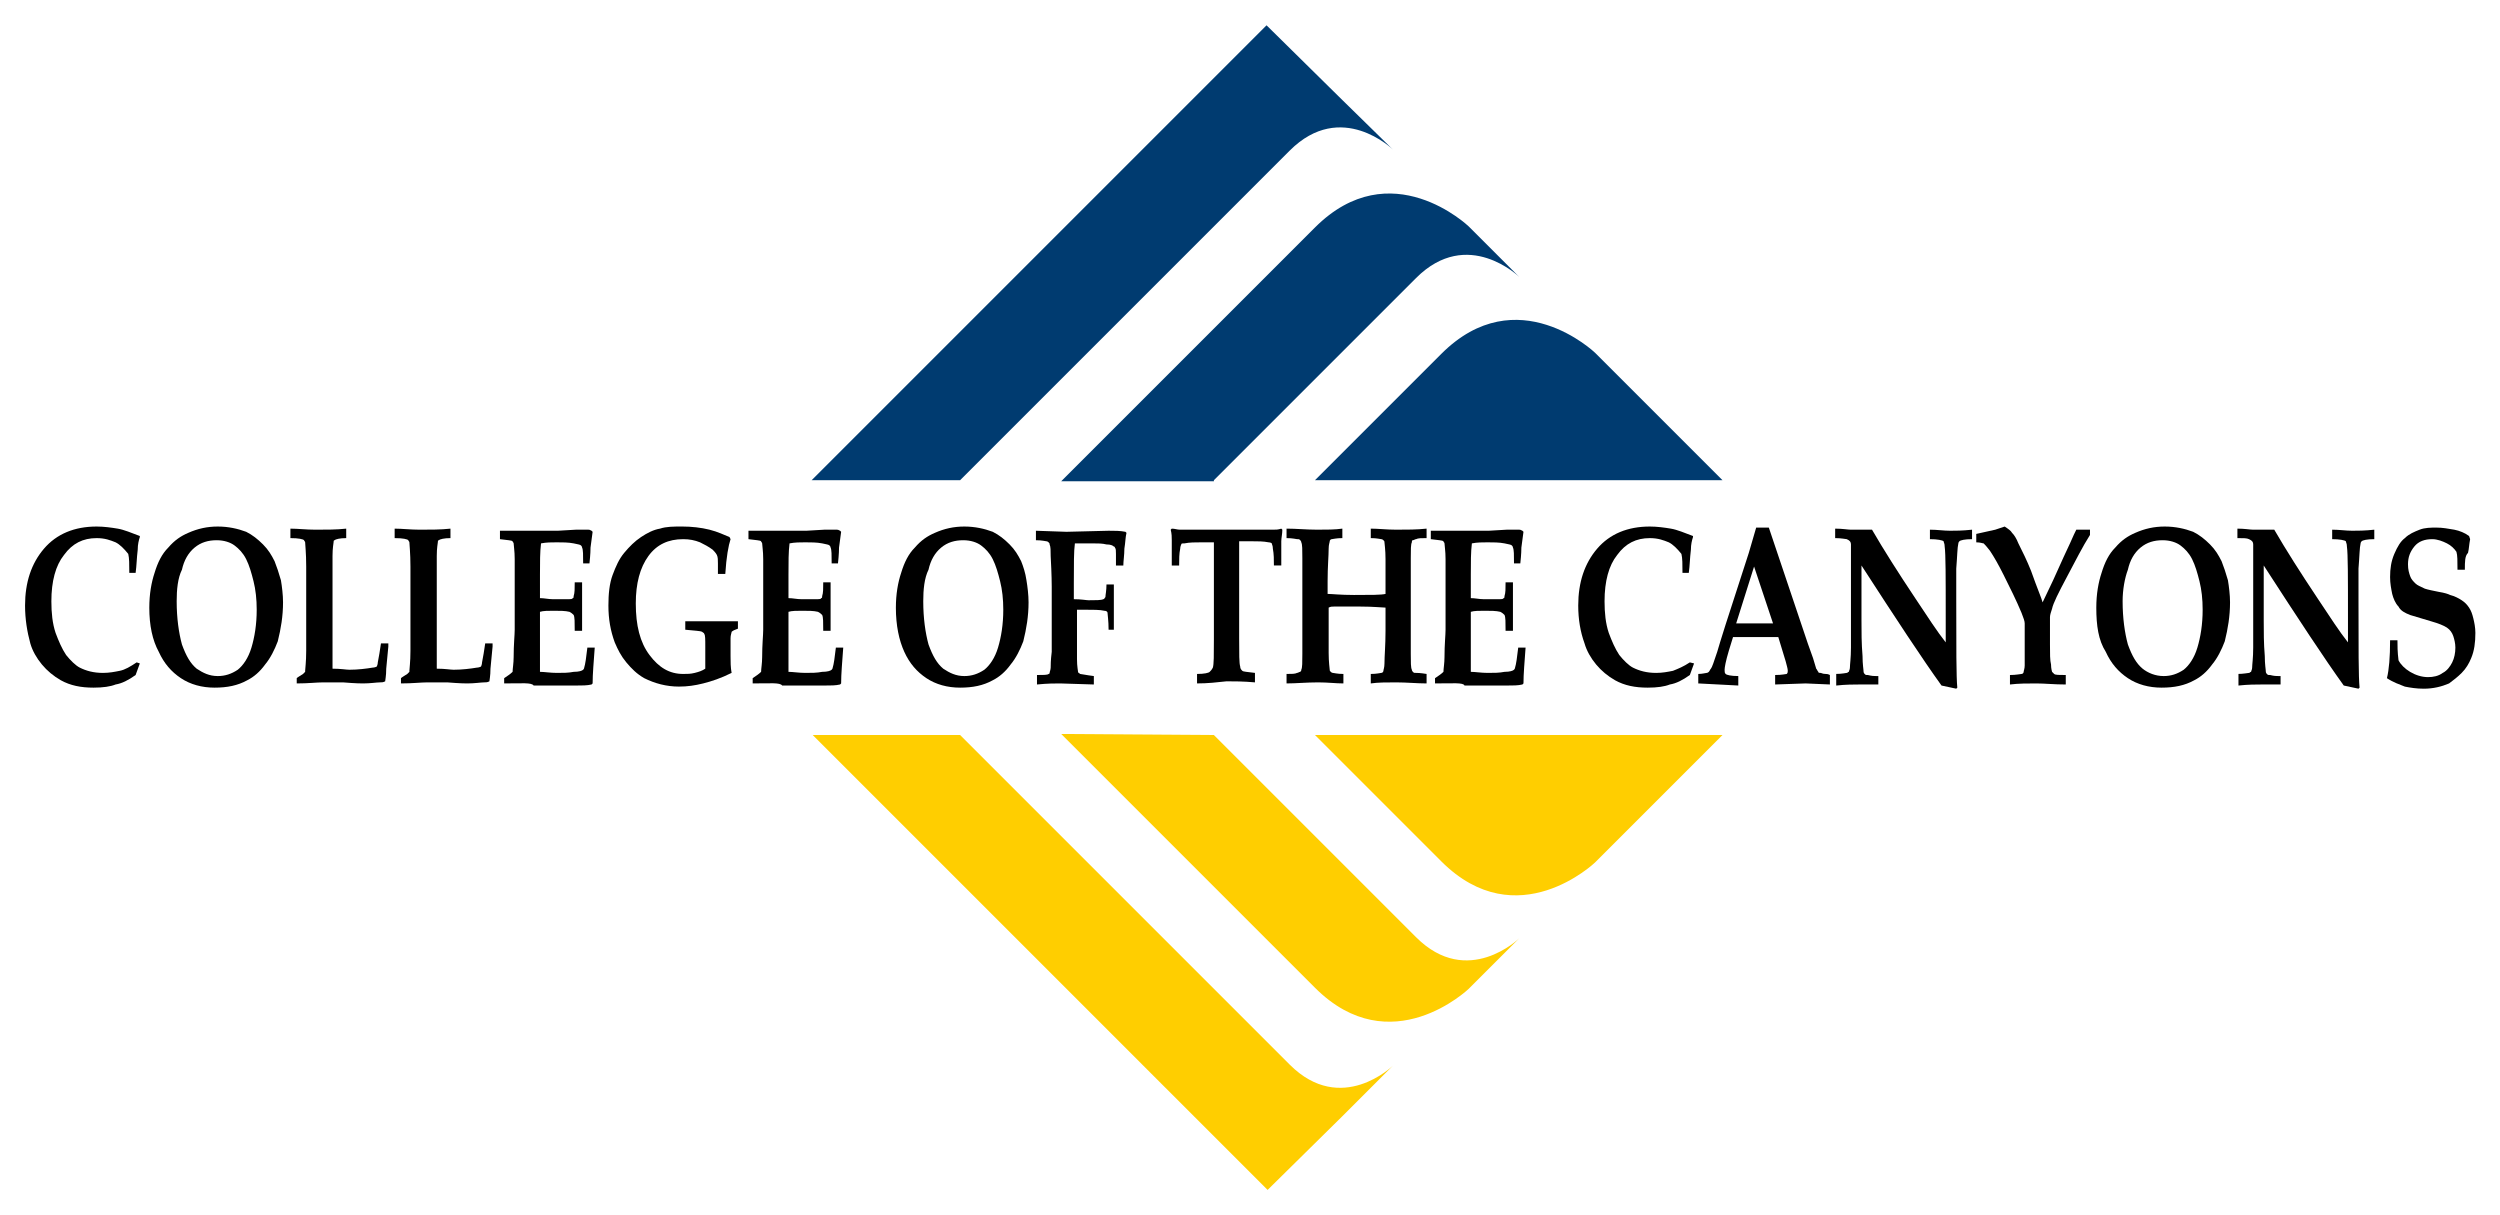 <?xml version="1.0" encoding="UTF-8"?>
<svg width="500" height="243" version="1.1" viewBox="0 0 500 243" xml:space="preserve" xmlns="http://www.w3.org/2000/svg" xmlns:cc="http://creativecommons.org/ns#" xmlns:dc="http://purl.org/dc/elements/1.1/" xmlns:rdf="http://www.w3.org/1999/02/22-rdf-syntax-ns#">


<g transform="matrix(2.106 0 0 2.106 -72.701 -44.43)"><g fill="#003b70" stroke-width=".226">
	<path d="m125.7 66.7 31.3-31.3c4.9-4.9 9.8-0.1 9.8-0.1l-4.9-4.8-7.1-7-43.2 43.2z"/>
	<path d="m198.1 66.7-12.1-12.1s-7.4-7.1-14.6 0.1l-12 12z"/>
	<path d="m149.8 66.7 19.2-19.2c4.9-4.9 9.8-0.1 9.8-0.1l-4.8-4.8s-7.4-7.1-14.6 0.1l-24.1 24.1h14.5z"/></g><g fill="#ffce00" stroke-width=".226">
	<path d="m125.7 90.9 31.3 31.3c4.9 4.9 9.8 0.1 9.8 0.1l-4.8 4.8-7.1 7-43.2-43.2h14z"/>
	<path d="m198.1 90.9-12.1 12.1s-7.4 7.1-14.6-0.1l-12-12z"/>
	<path d="m149.8 90.9 19.2 19.2c4.9 4.9 9.8 0.1 9.8 0.1l-4.8 4.8s-7.4 7.1-14.6-0.1l-24.1-24.1z"/>
	</g><g stroke-width=".475"><path d="m47.8 84.1-0.4 1.1c-0.7 0.5-1.3 0.8-1.9 0.9-0.5 0.2-1.2 0.3-2.1 0.3-1.2 0-2.2-0.2-3.1-0.7-0.7-0.4-1.3-0.9-1.8-1.5s-0.9-1.3-1.1-2c-0.3-1.1-0.5-2.3-0.5-3.6 0-2.2 0.6-4 1.8-5.4s2.9-2.1 5-2.1c0.7 0 1.4 0.1 2 0.2s1.3 0.4 2.1 0.7v0.1c-0.1 0.3-0.2 0.7-0.2 1.2-0.1 0.8-0.1 1.5-0.2 2.2h-0.6c0-0.8 0-1.4-0.1-1.8-0.4-0.5-0.8-0.9-1.2-1.1-0.5-0.2-1-0.4-1.8-0.4-1.3 0-2.3 0.5-3.1 1.6-0.8 1-1.2 2.5-1.2 4.4 0 1.1 0.1 2.1 0.4 3 0.3 0.8 0.6 1.5 1 2.1 0.4 0.5 0.9 1 1.3 1.2 0.6 0.3 1.3 0.5 2.2 0.5 0.6 0 1.1-0.1 1.6-0.2s1-0.4 1.6-0.8z"/>
	<path d="m48.7 78.8c0-1.3 0.2-2.4 0.5-3.3 0.3-1 0.7-1.8 1.3-2.4 0.6-0.7 1.2-1.1 1.9-1.4 0.9-0.4 1.8-0.6 2.8-0.6s1.9 0.2 2.7 0.5c0.6 0.3 1.1 0.7 1.6 1.2s0.8 1 1.1 1.6c0.2 0.5 0.4 1.1 0.6 1.8 0.1 0.6 0.2 1.4 0.2 2.1 0 1.3-0.2 2.5-0.5 3.7-0.3 0.8-0.7 1.6-1.2 2.2-0.5 0.7-1.1 1.2-1.7 1.5-0.9 0.5-1.9 0.7-3.1 0.7s-2.3-0.3-3.2-0.9-1.6-1.4-2.1-2.5c-0.6-1.1-0.9-2.5-0.9-4.2m2.6-0.6c0 1.6 0.2 3 0.5 4.1 0.4 1.1 0.8 1.8 1.4 2.3 0.6 0.4 1.2 0.7 2 0.7 0.7 0 1.3-0.2 1.9-0.6 0.5-0.4 1-1.1 1.3-2.1s0.5-2.2 0.5-3.6c0-1-0.1-1.9-0.3-2.7s-0.4-1.5-0.7-2.1-0.7-1-1.1-1.3-1-0.5-1.7-0.5c-0.8 0-1.5 0.2-2.1 0.7s-1 1.2-1.2 2.1c-0.4 0.8-0.5 1.9-0.5 3"/>
	<path d="m62.7 86v-0.5c0.1-0.1 0.3-0.2 0.6-0.4l0.2-0.2v-0.1c0-0.2 0.1-0.8 0.1-1.9v-3.9-4.1c0-1.3-0.1-2.1-0.1-2.3 0-0.1-0.1-0.1-0.1-0.2-0.1-0.1-0.5-0.2-1.3-0.2v-0.9c0.7 0 1.5 0.1 2.4 0.1 1 0 2 0 2.9-0.1v0.9c-0.6 0-1 0.1-1.1 0.2-0.1 0-0.1 0.1-0.1 0.2s-0.1 0.5-0.1 1.3v2.9 3 3 1.8c0.8 0 1.3 0.1 1.6 0.1 0.8 0 1.6-0.1 2.2-0.2 0.2 0 0.4-0.1 0.4-0.1s0.1-0.2 0.1-0.4c0.1-0.5 0.2-1.1 0.3-1.8h0.7v0.3l-0.2 2.1c0 0.7-0.1 1.1-0.1 1.2-0.2 0.1-0.3 0.1-0.5 0.1-0.3 0-0.9 0.1-1.6 0.1-0.1 0-0.7 0-1.9-0.1h-1.9c-0.6 0-1.4 0.1-2.5 0.1"/>
	<path d="m72.6 86v-0.5c0.1-0.1 0.3-0.2 0.6-0.4l0.2-0.2v-0.1c0-0.2 0.1-0.8 0.1-1.9v-3.9-4.1c0-1.3-0.1-2.1-0.1-2.3 0-0.1-0.1-0.1-0.1-0.2-0.1-0.1-0.5-0.2-1.3-0.2v-0.9c0.7 0 1.5 0.1 2.4 0.1 1 0 2 0 2.9-0.1v0.9c-0.6 0-1 0.1-1.1 0.2-0.1 0-0.1 0.1-0.1 0.2s-0.1 0.5-0.1 1.3v2.9 3 3 1.8c0.8 0 1.3 0.1 1.6 0.1 0.8 0 1.6-0.1 2.2-0.2 0.2 0 0.4-0.1 0.4-0.1s0.1-0.2 0.1-0.4c0.1-0.5 0.2-1.1 0.3-1.8h0.7v0.3l-0.2 2.1c0 0.7-0.1 1.1-0.1 1.2-0.2 0.1-0.3 0.1-0.5 0.1-0.3 0-0.9 0.1-1.6 0.1-0.1 0-0.7 0-1.9-0.1h-1.9c-0.6 0-1.4 0.1-2.5 0.1"/>
	<path d="m82.4 86v-0.5c0.3-0.2 0.6-0.4 0.8-0.6 0-0.3 0.1-0.8 0.1-1.4 0-1.2 0.1-2.1 0.1-2.6v-4.7-2c0-0.8-0.1-1.3-0.1-1.5 0-0.1-0.1-0.1-0.1-0.2-0.1-0.1-0.5-0.1-1.2-0.2v-0.8h1.9 1.1 2.5l1.7-0.1h1.2c0.1 0 0.1 0 0.3 0.1l0.1 0.1-0.2 1.5c0 0.1 0 0.6-0.1 1.5h-0.6c0-0.8 0-1.3-0.1-1.5 0-0.1-0.1-0.2-0.1-0.2-0.1-0.1-0.3-0.1-0.7-0.2-0.5-0.1-1.1-0.1-1.6-0.1s-1 0-1.5 0.1c-0.1 0.8-0.1 1.8-0.1 3v2.2c0.4 0 0.8 0.1 1.2 0.1h1.4c0.3 0 0.5 0 0.5-0.1 0.1 0 0.1-0.1 0.1-0.2 0.1-0.3 0.1-0.7 0.1-1.3h0.7v4.6h-0.7c0-0.8 0-1.3-0.1-1.5-0.1-0.1-0.2-0.2-0.4-0.3-0.4-0.1-0.9-0.1-1.5-0.1-0.5 0-1 0-1.3 0.1v4.4 1.3c0.4 0 1 0.1 1.6 0.1s1.1 0 1.6-0.1c0.5 0 0.8-0.1 0.9-0.2 0 0 0.1-0.1 0.1-0.2 0.1-0.3 0.2-1 0.3-1.9h0.7c-0.1 1.4-0.2 2.5-0.2 3.4l-0.1 0.1c-0.4 0.1-0.9 0.1-1.5 0.1h-1.3-2.7c-0.2-0.3-1.1-0.2-2.8-0.2"/>
	<path d="m103.4 75.6h-0.7v-1c0-0.3 0-0.6-0.1-0.8s-0.3-0.4-0.4-0.5c-0.4-0.3-0.8-0.5-1.2-0.7-0.5-0.2-1-0.3-1.6-0.3-1.4 0-2.5 0.5-3.3 1.6s-1.2 2.6-1.2 4.5c0 2.1 0.4 3.7 1.3 4.9s1.9 1.8 3.2 1.8c0.4 0 0.7 0 1.1-0.1s0.7-0.2 1-0.4v-1.1-1c0-0.7 0-1.1-0.1-1.2 0-0.1-0.1-0.1-0.2-0.2-0.2-0.1-0.7-0.1-1.6-0.2v-0.8h5v0.7c-0.3 0.1-0.5 0.2-0.6 0.3 0 0.1-0.1 0.3-0.1 0.6v1.7c0 0.5 0 1.1 0.1 1.6-1 0.5-1.9 0.8-2.7 1s-1.5 0.3-2.3 0.3c-1.2 0-2.3-0.3-3.3-0.8-0.7-0.4-1.2-0.9-1.7-1.5s-0.8-1.2-1.1-1.9c-0.4-1.1-0.6-2.2-0.6-3.5 0-1.1 0.1-2.1 0.4-2.9s0.6-1.5 1.1-2.1 1-1.1 1.6-1.5 1.2-0.7 1.8-0.8c0.6-0.2 1.3-0.2 2.1-0.2 0.9 0 1.8 0.1 2.6 0.3s1.4 0.5 1.9 0.7l0.1 0.2c-0.2 0.6-0.4 1.7-0.5 3.3"/>
	<path d="m106 86v-0.5c0.3-0.2 0.6-0.4 0.8-0.6 0-0.3 0.1-0.8 0.1-1.4 0-1.2 0.1-2.1 0.1-2.6v-4.7-2c0-0.8-0.1-1.3-0.1-1.5 0-0.1-0.1-0.1-0.1-0.2-0.1-0.1-0.5-0.1-1.2-0.2v-0.8h1.9 1.1 2.5l1.7-0.1h1.2c0.1 0 0.1 0 0.3 0.1l0.1 0.1-0.2 1.5c0 0.1 0 0.6-0.1 1.5h-0.6c0-0.8 0-1.3-0.1-1.5 0-0.1-0.1-0.2-0.1-0.2-0.1-0.1-0.3-0.1-0.7-0.2-0.5-0.1-1.1-0.1-1.6-0.1s-1 0-1.5 0.1c-0.1 0.8-0.1 1.8-0.1 3v2.2c0.4 0 0.8 0.1 1.2 0.1h1.4c0.3 0 0.5 0 0.5-0.1 0.1 0 0.1-0.1 0.1-0.2 0.1-0.3 0.1-0.7 0.1-1.3h0.7v4.6h-0.7c0-0.8 0-1.3-0.1-1.5-0.1-0.1-0.2-0.2-0.4-0.3-0.4-0.1-0.9-0.1-1.5-0.1-0.5 0-1 0-1.3 0.1v4.4 1.3c0.4 0 1 0.1 1.6 0.1s1.1 0 1.6-0.1c0.5 0 0.8-0.1 0.9-0.2 0 0 0.1-0.1 0.1-0.2 0.1-0.3 0.2-1 0.3-1.9h0.7c-0.1 1.4-0.2 2.5-0.2 3.4l-0.1 0.1c-0.4 0.1-0.9 0.1-1.5 0.1h-1.3-2.7c-0.2-0.3-1.1-0.2-2.8-0.2"/>
	<path d="m119.6 78.8c0-1.3 0.2-2.4 0.5-3.3 0.3-1 0.7-1.8 1.3-2.4 0.6-0.7 1.2-1.1 1.9-1.4 0.9-0.4 1.8-0.6 2.8-0.6s1.9 0.2 2.7 0.5c0.6 0.3 1.1 0.7 1.6 1.2s0.8 1 1.1 1.6c0.2 0.5 0.4 1.1 0.5 1.8 0.1 0.6 0.2 1.4 0.2 2.1 0 1.3-0.2 2.5-0.5 3.7-0.3 0.8-0.7 1.6-1.2 2.2-0.5 0.7-1.1 1.2-1.7 1.5-0.9 0.5-1.9 0.7-3.1 0.7s-2.3-0.3-3.2-0.9-1.6-1.4-2.1-2.5-0.8-2.5-0.8-4.2m2.6-0.6c0 1.6 0.2 3 0.5 4.1 0.4 1.1 0.8 1.8 1.4 2.3 0.6 0.4 1.2 0.7 2 0.7 0.7 0 1.3-0.2 1.9-0.6 0.5-0.4 1-1.1 1.3-2.1s0.5-2.2 0.5-3.6c0-1-0.1-1.9-0.3-2.7s-0.4-1.5-0.7-2.1-0.7-1-1.1-1.3-1-0.5-1.7-0.5c-0.8 0-1.5 0.2-2.1 0.7s-1 1.2-1.2 2.1c-0.4 0.8-0.5 1.9-0.5 3"/>
	<path d="m140.5 80.9h-0.7c0-0.9-0.1-1.4-0.1-1.6 0-0.1-0.1-0.2-0.3-0.2-0.4-0.1-1.1-0.1-1.9-0.1h-0.7v1.2 3.5c0 0.7 0.1 1.1 0.1 1.2s0.1 0.1 0.2 0.2c0.1 0 0.5 0.1 1.3 0.2v0.8l-3.2-0.1c-0.5 0-1.2 0-2.2 0.1v-0.9c0.6 0 1 0 1.1-0.1 0.1 0 0.1-0.1 0.1-0.1 0-0.1 0.1-0.3 0.1-0.5s0-0.7 0.1-1.5v-1.8-4.4c0-0.1 0-1.1-0.1-2.9 0-0.5 0-0.9-0.1-1.1 0-0.1 0-0.1-0.1-0.2 0 0-0.1-0.1-0.2-0.1s-0.4-0.1-1-0.1v-0.9l2.9 0.1 4-0.1c0.6 0 1.1 0 1.6 0.1l0.1 0.1c-0.1 0.4-0.1 0.9-0.2 1.5 0 0.6-0.1 1.2-0.1 1.6h-0.7v-1.1c0-0.3 0-0.5-0.1-0.6 0 0 0-0.1-0.1-0.1-0.1-0.1-0.3-0.2-0.7-0.2-0.4-0.1-0.8-0.1-1.3-0.1h-0.8-0.9c-0.1 0.7-0.1 2-0.1 3.8v1.5c0.7 0 1.2 0.1 1.4 0.1 0.7 0 1.2 0 1.4-0.1 0.1 0 0.1-0.1 0.2-0.2 0-0.2 0.1-0.6 0.1-1.2h0.7v4.3z"/>
	<path d="m148.2 86v-0.9c0.7 0 1.1-0.1 1.2-0.2s0.2-0.2 0.3-0.4c0.1-0.3 0.1-1.2 0.1-2.7v-6.3-2.9h-1.2c-0.6 0-1.1 0-1.6 0.1-0.2 0-0.3 0-0.3 0.1 0 0-0.1 0.2-0.1 0.4-0.1 0.5-0.1 1-0.1 1.6h-0.7v-2.4c0-0.3 0-0.6-0.1-1l0.1-0.1c0.3 0 0.5 0.1 0.8 0.1h2.7 3.3 2.8c0.3 0 0.5 0 0.8-0.1l0.1 0.1c0 0.4-0.1 0.8-0.1 1.1v2.3h-0.7c0-0.5 0-1.1-0.1-1.6 0-0.3-0.1-0.4-0.1-0.5 0 0-0.1-0.1-0.3-0.1-0.5-0.1-1-0.1-1.6-0.1h-1.2v2.9 6.3c0 1.5 0 2.4 0.1 2.7 0 0.2 0.1 0.3 0.2 0.4s0.5 0.1 1.2 0.2v0.9c-1.1-0.1-2-0.1-2.7-0.1-0.9 0.1-1.8 0.2-2.8 0.2"/>
	<path d="m156.7 86v-0.9c0.5 0 0.8 0 1-0.1 0.1 0 0.2-0.1 0.3-0.1 0.1-0.1 0.1-0.1 0.1-0.2 0.1-0.2 0.1-0.7 0.1-1.5v-9.1c0-0.8 0-1.3-0.1-1.5 0-0.1-0.1-0.2-0.1-0.2-0.1-0.1-0.1-0.1-0.3-0.1-0.1 0-0.4-0.1-1-0.1v-0.9c0.9 0 1.9 0.1 2.9 0.1 0.9 0 1.7 0 2.4-0.1v0.9c-0.6 0-0.9 0.1-1 0.1s-0.2 0.1-0.2 0.2-0.1 0.3-0.1 0.7c0 0.7-0.1 1.7-0.1 3.1v1.2c0.4 0 1.2 0.1 2.5 0.1 1.6 0 2.6 0 3-0.1v-1.2-2.1c0-0.9-0.1-1.5-0.1-1.6s0-0.1-0.1-0.2c0 0-0.1-0.1-0.2-0.1s-0.4-0.1-1-0.1v-0.9c0.7 0 1.5 0.1 2.4 0.1 1 0 2 0 2.9-0.1v0.9c-0.5 0-0.8 0-1 0.1-0.1 0-0.2 0.1-0.3 0.1s-0.1 0.1-0.1 0.2c-0.1 0.2-0.1 0.7-0.1 1.5v9.1c0 0.8 0 1.3 0.1 1.5 0 0.1 0.1 0.2 0.1 0.2 0.1 0.1 0.1 0.1 0.3 0.1 0.1 0 0.4 0 1 0.1v0.9c-0.9 0-1.9-0.1-2.9-0.1-0.9 0-1.7 0-2.4 0.1v-0.9c0.6 0 0.9-0.1 1-0.1s0.2-0.1 0.2-0.2 0.1-0.3 0.1-0.7c0-0.7 0.1-1.7 0.1-3.1v-2.2c-0.3 0-1.1-0.1-2.4-0.1h-2.5c-0.2 0-0.3 0-0.5 0.1v2.2 2.1c0 0.9 0.1 1.5 0.1 1.6s0 0.1 0.1 0.2c0 0 0.1 0.1 0.2 0.1s0.4 0.1 1 0.1v0.9c-0.7 0-1.5-0.1-2.4-0.1-1.1 0-2.1 0.1-3 0.1"/>
	<path d="m170.8 86v-0.5c0.3-0.2 0.6-0.4 0.8-0.6 0-0.3 0.1-0.8 0.1-1.4 0-1.2 0.1-2.1 0.1-2.6v-4.7-2c0-0.8-0.1-1.3-0.1-1.5 0-0.1-0.1-0.1-0.1-0.2-0.1-0.1-0.5-0.1-1.2-0.2v-0.8h1.9 1.1 2.5l1.7-0.1h1.2c0.1 0 0.1 0 0.3 0.1l0.1 0.1-0.2 1.5c0 0.1 0 0.6-0.1 1.5h-0.6c0-0.8 0-1.3-0.1-1.5 0-0.1-0.1-0.2-0.1-0.2-0.1-0.1-0.3-0.1-0.7-0.2-0.5-0.1-1.1-0.1-1.6-0.1s-1 0-1.5 0.1c-0.1 0.8-0.1 1.8-0.1 3v2.2c0.4 0 0.8 0.1 1.2 0.1h1.4c0.3 0 0.5 0 0.5-0.1 0.1 0 0.1-0.1 0.1-0.2 0.1-0.3 0.1-0.7 0.1-1.3h0.7v4.6h-0.7c0-0.8 0-1.3-0.1-1.5-0.1-0.1-0.2-0.2-0.4-0.3-0.4-0.1-0.9-0.1-1.5-0.1-0.5 0-1 0-1.3 0.1v4.4 1.3c0.4 0 1 0.1 1.6 0.1s1.1 0 1.6-0.1c0.5 0 0.8-0.1 0.9-0.2 0 0 0.1-0.1 0.1-0.2 0.1-0.3 0.2-1 0.3-1.9h0.7c-0.1 1.4-0.2 2.5-0.2 3.4l-0.1 0.1c-0.4 0.1-0.9 0.1-1.5 0.1h-1.3-2.7c-0.1-0.3-1.1-0.2-2.8-0.2"/>
	<path d="m195.4 84.1-0.4 1.1c-0.7 0.5-1.3 0.8-1.9 0.9-0.5 0.2-1.2 0.3-2.1 0.3-1.2 0-2.2-0.2-3.1-0.7-0.7-0.4-1.3-0.9-1.8-1.5s-0.9-1.3-1.1-2c-0.4-1.1-0.6-2.3-0.6-3.6 0-2.2 0.6-4 1.8-5.4s2.9-2.1 5-2.1c0.7 0 1.4 0.1 2 0.2s1.3 0.4 2.1 0.7v0.1c-0.1 0.3-0.2 0.7-0.2 1.2-0.1 0.8-0.1 1.5-0.2 2.2h-0.6c0-0.8 0-1.4-0.1-1.8-0.4-0.5-0.8-0.9-1.2-1.1-0.5-0.2-1-0.4-1.8-0.4-1.3 0-2.3 0.5-3.1 1.6-0.8 1-1.2 2.5-1.2 4.4 0 1.1 0.1 2.1 0.4 3 0.3 0.8 0.6 1.5 1 2.1 0.4 0.5 0.9 1 1.3 1.2 0.6 0.3 1.3 0.5 2.2 0.5 0.6 0 1.1-0.1 1.6-0.2 0.5-0.2 1-0.4 1.6-0.8z"/>
	<path d="m195.8 86v-0.9c0.4 0 0.7-0.1 0.8-0.1s0.2-0.1 0.2-0.1c0.1-0.1 0.1-0.2 0.2-0.3s0.3-0.7 0.6-1.6c0.1-0.4 0.4-1.3 0.8-2.6l2.2-6.8 0.7-2.4h1.2l3.7 11 0.5 1.4 0.3 1c0.1 0.1 0.1 0.2 0.2 0.3 0 0.1 0.1 0.1 0.2 0.1s0.2 0.1 0.5 0.1c0.1 0 0.2 0 0.4 0.1v0.9l-2.3-0.1-2.9 0.1v-0.9c0.7 0 1-0.1 1.1-0.1 0.1-0.1 0.1-0.2 0.1-0.3 0-0.2-0.1-0.5-0.2-0.9l-0.7-2.3h-4.3l-0.4 1.3c-0.3 1-0.4 1.6-0.4 1.8s0 0.3 0.1 0.4 0.5 0.2 1.2 0.2v0.9l-1.9-0.1zm3.6-5.7h1.8 1.7l-1.8-5.4z"/>
	<path d="m208.8 85.1c0.7 0 1-0.1 1.1-0.1s0.1-0.1 0.2-0.1c0-0.1 0.1-0.2 0.1-0.4 0-0.3 0.1-0.9 0.1-1.9v-2.3-6.5-1c0-0.2-0.1-0.3-0.1-0.3-0.1-0.1-0.1-0.1-0.3-0.2-0.1 0-0.5-0.1-1.1-0.1v-0.9c0.7 0 1.2 0.1 1.5 0.1h2c1.1 1.9 2.5 4.1 4.1 6.5 1.2 1.8 2.1 3.2 2.9 4.2v-2.4c0-3.8 0-6-0.1-6.7 0-0.3-0.1-0.4-0.1-0.5-0.1-0.1-0.6-0.2-1.3-0.2v-0.9c0.7 0 1.3 0.1 1.9 0.1 0.5 0 1.2 0 2.1-0.1v0.9c-0.7 0-1.1 0.1-1.2 0.2 0 0-0.1 0.1-0.1 0.2-0.1 0.4-0.1 1.2-0.2 2.4v2.8c0 4.7 0 7.5 0.1 8.5l-0.1 0.1c-0.5-0.1-0.9-0.2-1.4-0.3-1.8-2.5-4.3-6.3-7.6-11.4v5.2c0 1.1 0 2.2 0.1 3.4 0 0.8 0.1 1.3 0.1 1.5 0 0.1 0.1 0.2 0.1 0.2 0.1 0.1 0.1 0.1 0.3 0.1 0.4 0.1 0.6 0.1 0.8 0.1h0.2v0.8h-1.8c-0.5 0-1.3 0-2.2 0.1v-1.1z"/>
	<path d="m228.5 78.3 1-2.1c0.2-0.4 0.7-1.6 1.6-3.5 0.3-0.7 0.5-1.1 0.6-1.3h1.3v0.5c-0.7 1.1-1.4 2.5-2.2 4s-1.3 2.5-1.4 3c-0.1 0.3-0.2 0.6-0.2 0.8v0.8 1.8c0 0.9 0 1.5 0.1 1.9 0 0.4 0.1 0.7 0.1 0.7l0.2 0.2c0.1 0.1 0.5 0.1 1.1 0.1v0.9c-1.1 0-2-0.1-2.8-0.1s-1.7 0-2.5 0.1v-0.9c0.6 0 1-0.1 1.1-0.1s0.2-0.1 0.2-0.2 0.1-0.3 0.1-0.6v-2-2c0-0.2-0.1-0.5-0.3-1-0.5-1.2-1.1-2.4-1.7-3.6-0.5-1-0.9-1.7-1.3-2.3-0.3-0.4-0.5-0.6-0.6-0.7-0.1 0-0.3-0.1-0.7-0.1v-0.8l1.8-0.4c0.3-0.1 0.6-0.2 0.9-0.3 0.3 0.2 0.6 0.4 0.7 0.6 0.2 0.2 0.4 0.5 0.6 1 0.4 0.8 0.8 1.6 1.2 2.6 0.6 1.7 1 2.6 1.1 3"/>
	<path d="m233.6 78.8c0-1.3 0.2-2.4 0.5-3.3 0.3-1 0.7-1.8 1.3-2.4 0.6-0.7 1.2-1.1 1.9-1.4 0.9-0.4 1.8-0.6 2.8-0.6s1.9 0.2 2.7 0.5c0.6 0.3 1.1 0.7 1.6 1.2s0.8 1 1.1 1.6c0.2 0.5 0.4 1.1 0.6 1.8 0.1 0.6 0.2 1.4 0.2 2.1 0 1.3-0.2 2.5-0.5 3.7-0.3 0.8-0.7 1.6-1.2 2.2-0.5 0.7-1.1 1.2-1.7 1.5-0.9 0.5-1.9 0.7-3.1 0.7s-2.3-0.3-3.2-0.9-1.6-1.4-2.1-2.5c-0.7-1.1-0.9-2.5-0.9-4.2m2.5-0.6c0 1.6 0.2 3 0.5 4.1 0.4 1.1 0.8 1.8 1.4 2.3 0.5 0.4 1.2 0.7 2 0.7 0.7 0 1.3-0.2 1.9-0.6 0.5-0.4 1-1.1 1.3-2.1s0.5-2.2 0.5-3.6c0-1-0.1-1.9-0.3-2.7s-0.4-1.5-0.7-2.1-0.7-1-1.1-1.3-1-0.5-1.7-0.5c-0.8 0-1.5 0.2-2.1 0.7s-1 1.2-1.2 2.1c-0.3 0.8-0.5 1.9-0.5 3"/>
	<path d="m247 85.1c0.6 0 1-0.1 1.1-0.1s0.1-0.1 0.2-0.1c0-0.1 0.1-0.2 0.1-0.4 0-0.3 0.1-0.9 0.1-1.9v-2.3-6.5-1c0-0.2-0.1-0.3-0.1-0.3-0.1-0.1-0.1-0.1-0.3-0.2s-0.5-0.1-1.1-0.1v-0.9c0.7 0 1.2 0.1 1.5 0.1h2c1.1 1.9 2.5 4.1 4.1 6.5 1.2 1.8 2.1 3.2 2.9 4.2v-2.4c0-3.8 0-6-0.1-6.7 0-0.3-0.1-0.4-0.1-0.5-0.1-0.1-0.6-0.2-1.3-0.2v-0.9c0.7 0 1.3 0.1 1.9 0.1 0.5 0 1.2 0 2.1-0.1v0.9c-0.7 0-1.1 0.1-1.2 0.2 0 0-0.1 0.1-0.1 0.2-0.1 0.4-0.1 1.2-0.2 2.4v2.8c0 4.7 0 7.5 0.1 8.5l-0.1 0.1c-0.5-0.1-0.9-0.2-1.4-0.3-1.8-2.5-4.3-6.3-7.6-11.4v5.2c0 1.1 0 2.2 0.1 3.4 0 0.8 0.1 1.3 0.1 1.5 0 0.1 0.1 0.2 0.1 0.2 0.1 0.1 0.1 0.1 0.3 0.1 0.4 0.1 0.6 0.1 0.8 0.1h0.2v0.8h-1.8c-0.5 0-1.3 0-2.2 0.1v-1.1z"/>
	<path d="m268.6 75.2h-0.7c0-0.8 0-1.4-0.1-1.7-0.2-0.3-0.5-0.6-0.9-0.8s-0.9-0.4-1.4-0.4c-0.7 0-1.3 0.2-1.7 0.7s-0.6 1-0.6 1.7c0 0.5 0.1 0.8 0.2 1.1s0.3 0.5 0.5 0.7 0.5 0.3 0.9 0.5c0.3 0.1 0.8 0.2 1.3 0.3 0.6 0.1 0.9 0.2 1.1 0.3 0.4 0.1 0.8 0.3 1.1 0.5s0.5 0.4 0.7 0.7 0.3 0.6 0.4 1 0.2 0.9 0.2 1.4c0 0.9-0.1 1.7-0.4 2.4-0.2 0.5-0.5 1-0.9 1.4s-0.8 0.7-1.2 1c-0.7 0.3-1.5 0.5-2.4 0.5-0.7 0-1.3-0.1-1.8-0.2-0.5-0.2-1.1-0.4-1.7-0.8 0.2-0.8 0.3-2 0.3-3.6h0.7c0 0.5 0 1.1 0.1 1.9 0.2 0.4 0.6 0.8 1.1 1.1s1.1 0.5 1.7 0.5c0.5 0 1-0.1 1.4-0.4 0.4-0.2 0.7-0.6 0.9-1s0.3-0.9 0.3-1.4c0-0.4-0.1-0.8-0.2-1.1s-0.3-0.6-0.6-0.8-0.8-0.4-1.5-0.6c-1-0.3-1.7-0.5-2-0.6-0.5-0.2-0.9-0.4-1.1-0.8-0.3-0.3-0.5-0.8-0.6-1.2-0.1-0.5-0.2-1-0.2-1.6 0-0.8 0.1-1.5 0.4-2.2s0.6-1.2 1-1.5c0.4-0.4 0.9-0.6 1.4-0.8s1.1-0.2 1.6-0.2c0.6 0 1.1 0.1 1.7 0.2 0.5 0.1 1 0.3 1.4 0.6l0.1 0.3c-0.1 0.5-0.1 0.9-0.2 1.3-0.3 0.3-0.3 0.8-0.3 1.6"/>
</g></g>
</svg>
